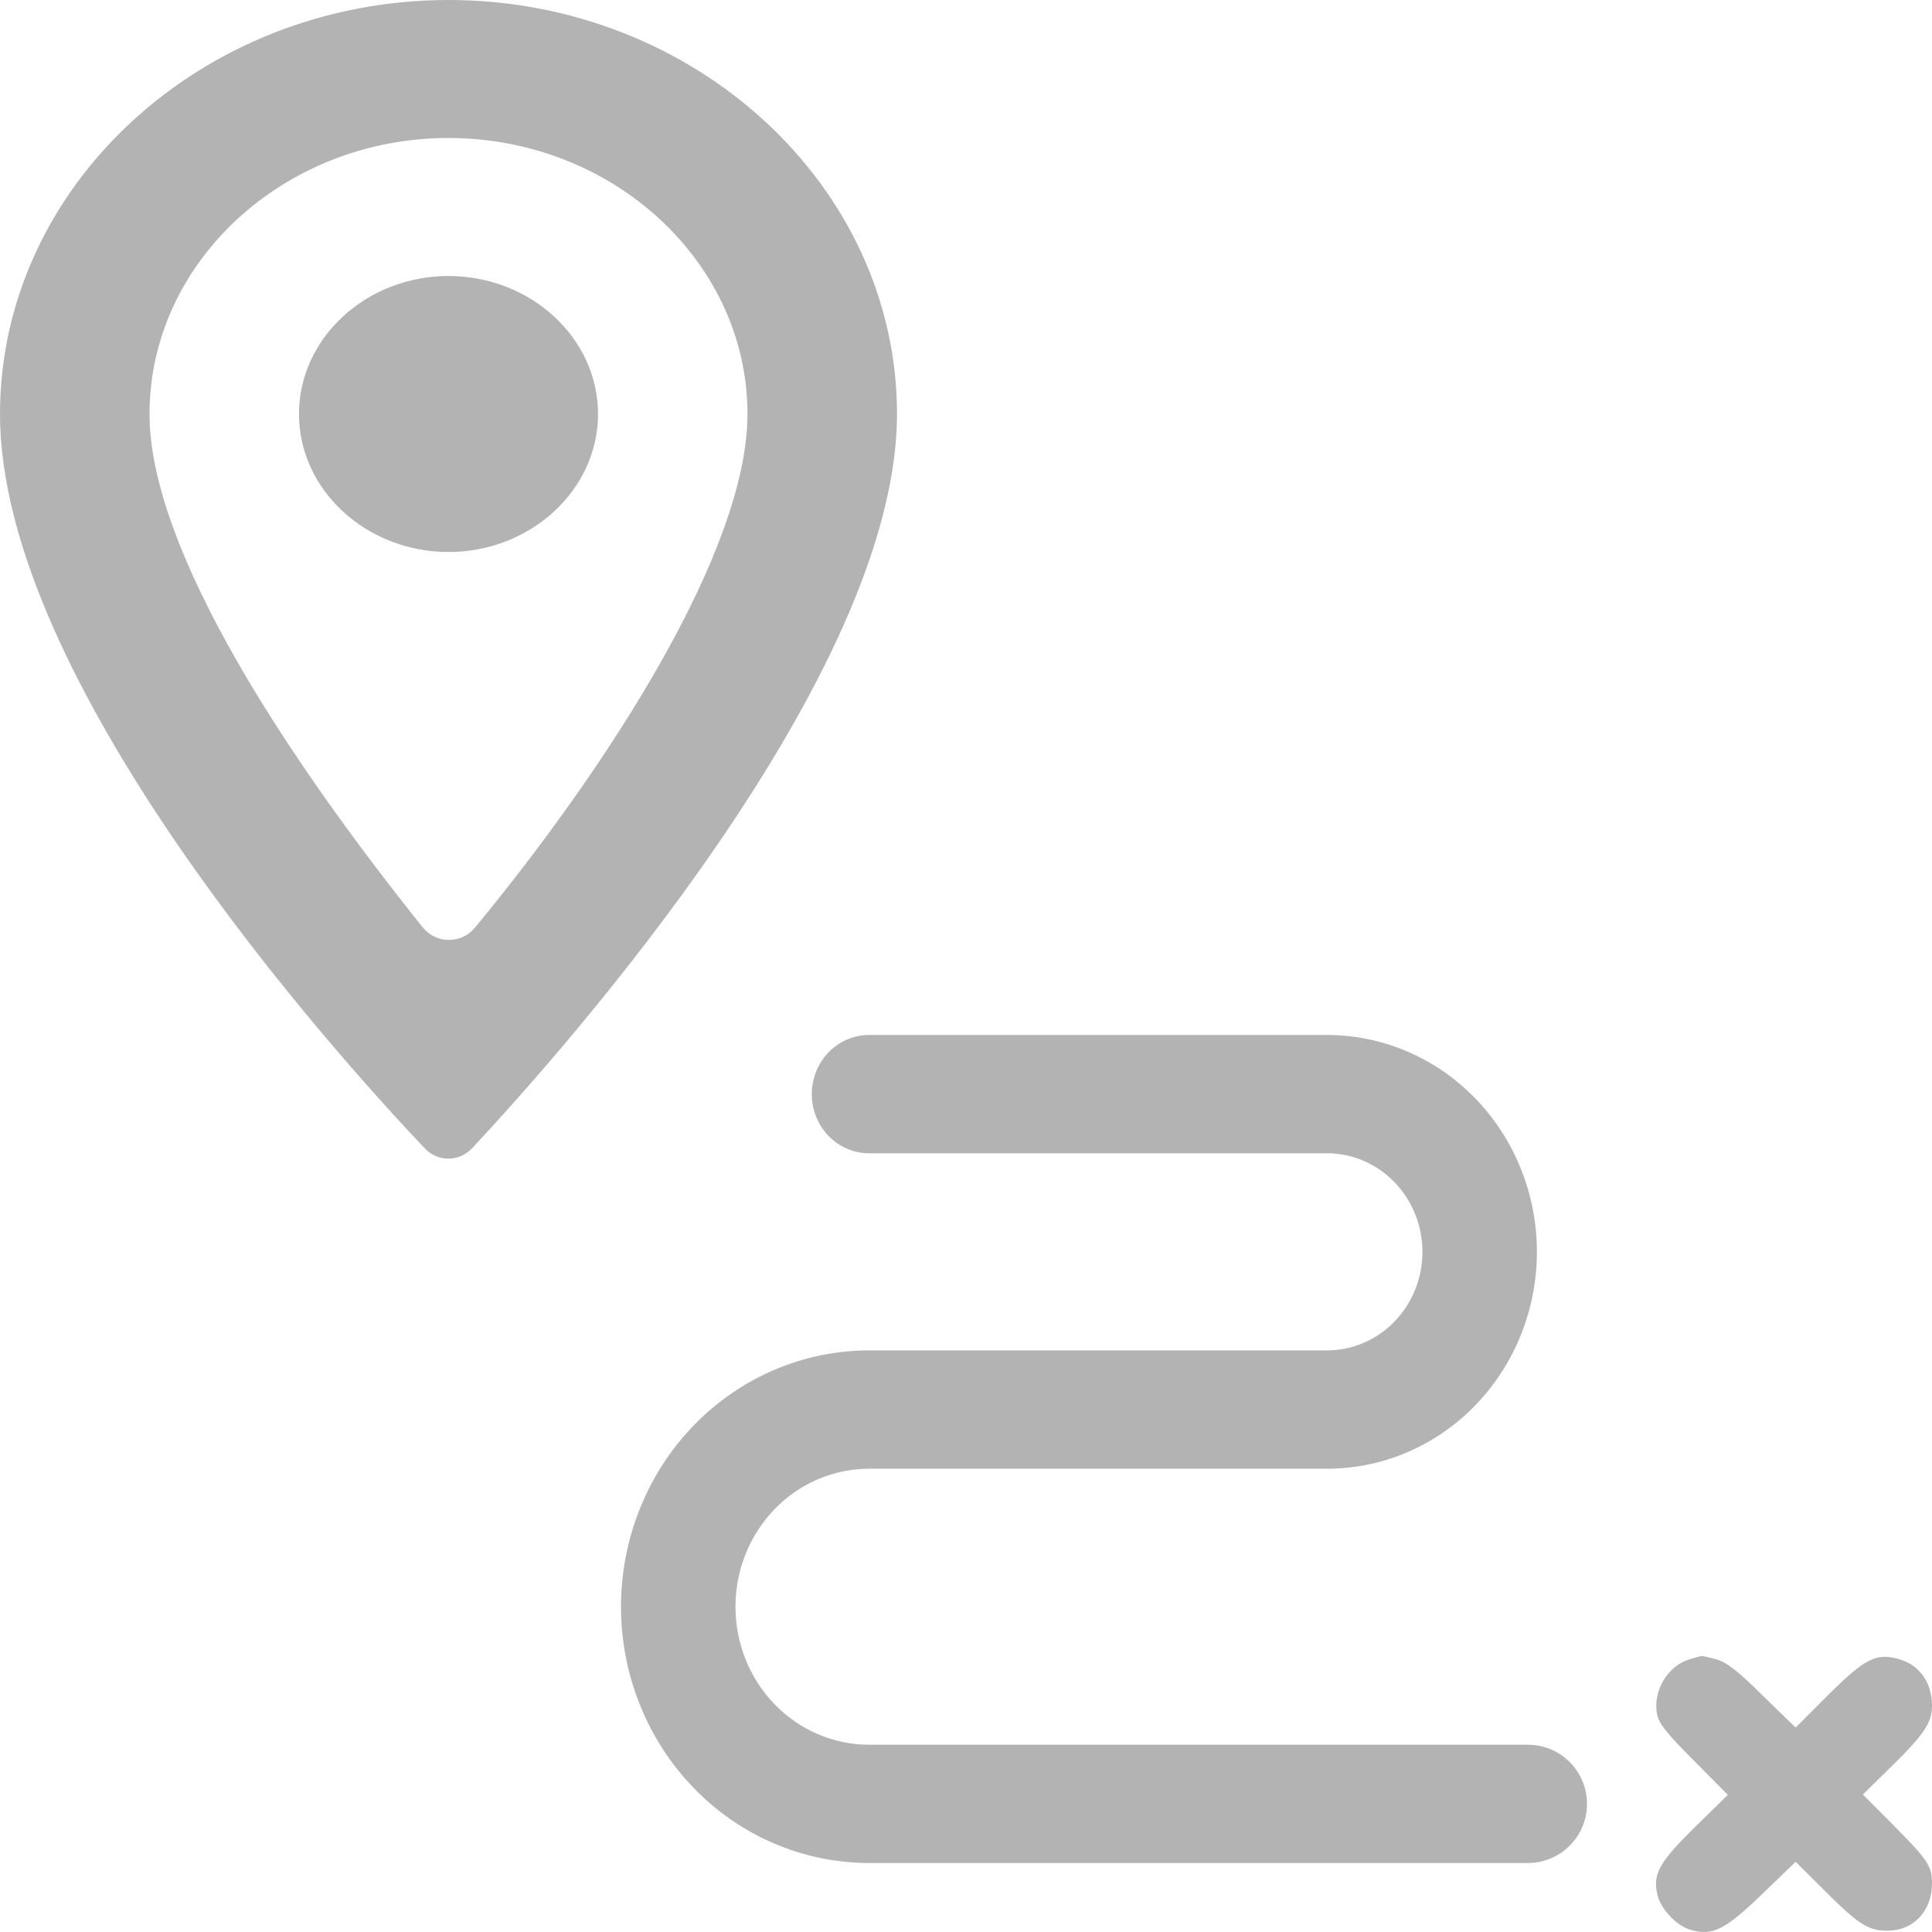 <svg width="28" height="28" viewBox="0 0 28 28" fill="none" xmlns="http://www.w3.org/2000/svg">
<path d="M6.5 2C8.883 2 10.833 3.8 10.833 6C10.833 7.97 8.83 11.085 6.883 13.445C6.685 13.684 6.319 13.681 6.125 13.438C4.175 11.005 2.167 7.973 2.167 6C2.167 3.8 4.117 2 6.5 2ZM6.5 0C2.925 0 0 2.7 0 6C0 9.87 4.808 15.22 6.154 16.641C6.344 16.843 6.654 16.842 6.844 16.639C8.186 15.202 13 9.786 13 6C13 2.7 10.075 0 6.5 0ZM6.5 4C5.308 4 4.333 4.9 4.333 6C4.333 7.1 5.308 8 6.5 8C7.692 8 8.667 7.1 8.667 6C8.667 4.9 7.692 4 6.5 4Z" fill="#B3B3B4"/>
<path d="M23 26.143C23 25.669 22.616 25.286 22.143 25.286H12.595C12.082 25.286 11.589 25.075 11.226 24.7C10.863 24.325 10.659 23.816 10.659 23.286C10.659 22.755 10.863 22.247 11.226 21.872C11.589 21.496 12.082 21.286 12.595 21.286H19.232C20.039 21.286 20.813 20.955 21.383 20.365C21.953 19.776 22.274 18.976 22.274 18.143C22.274 17.309 21.953 16.51 21.383 15.921C20.813 15.331 20.039 15 19.232 15H12.595C12.375 15 12.164 15.09 12.008 15.251C11.853 15.412 11.765 15.63 11.765 15.857C11.765 16.084 11.853 16.302 12.008 16.463C12.164 16.624 12.375 16.714 12.595 16.714H19.232C19.599 16.714 19.951 16.865 20.21 17.133C20.469 17.401 20.615 17.764 20.615 18.143C20.615 18.522 20.469 18.885 20.21 19.153C19.951 19.421 19.599 19.571 19.232 19.571H12.595C11.642 19.571 10.727 19.963 10.053 20.659C9.379 21.356 9 22.301 9 23.286C9 24.271 9.379 25.215 10.053 25.912C10.727 26.609 11.642 27 12.595 27H22.143C22.616 27 23 26.616 23 26.143Z" fill="#B3B3B4"/>
<path d="M24.487 24.048C24.172 24.138 23.952 24.507 24.014 24.838C24.038 24.976 24.153 25.118 24.544 25.511L25.041 26.012L24.563 26.481C24.057 26.978 23.957 27.153 24.014 27.432C24.053 27.655 24.291 27.91 24.511 27.972C24.826 28.057 25.002 27.967 25.542 27.447L26.024 26.983L26.453 27.409C26.94 27.896 27.084 27.986 27.365 27.981C27.733 27.977 28 27.693 28 27.3C28 27.044 27.948 26.964 27.422 26.433L26.998 26.008L27.36 25.652C27.885 25.141 28 24.971 28 24.72C28 24.379 27.814 24.124 27.513 24.043C27.189 23.953 27.026 24.038 26.496 24.564L26.024 25.037L25.542 24.569C25.189 24.218 25.017 24.086 24.874 24.048C24.768 24.02 24.673 23.996 24.659 24.001C24.644 24.001 24.568 24.024 24.487 24.048Z" fill="#B3B3B4"/>
</svg>
